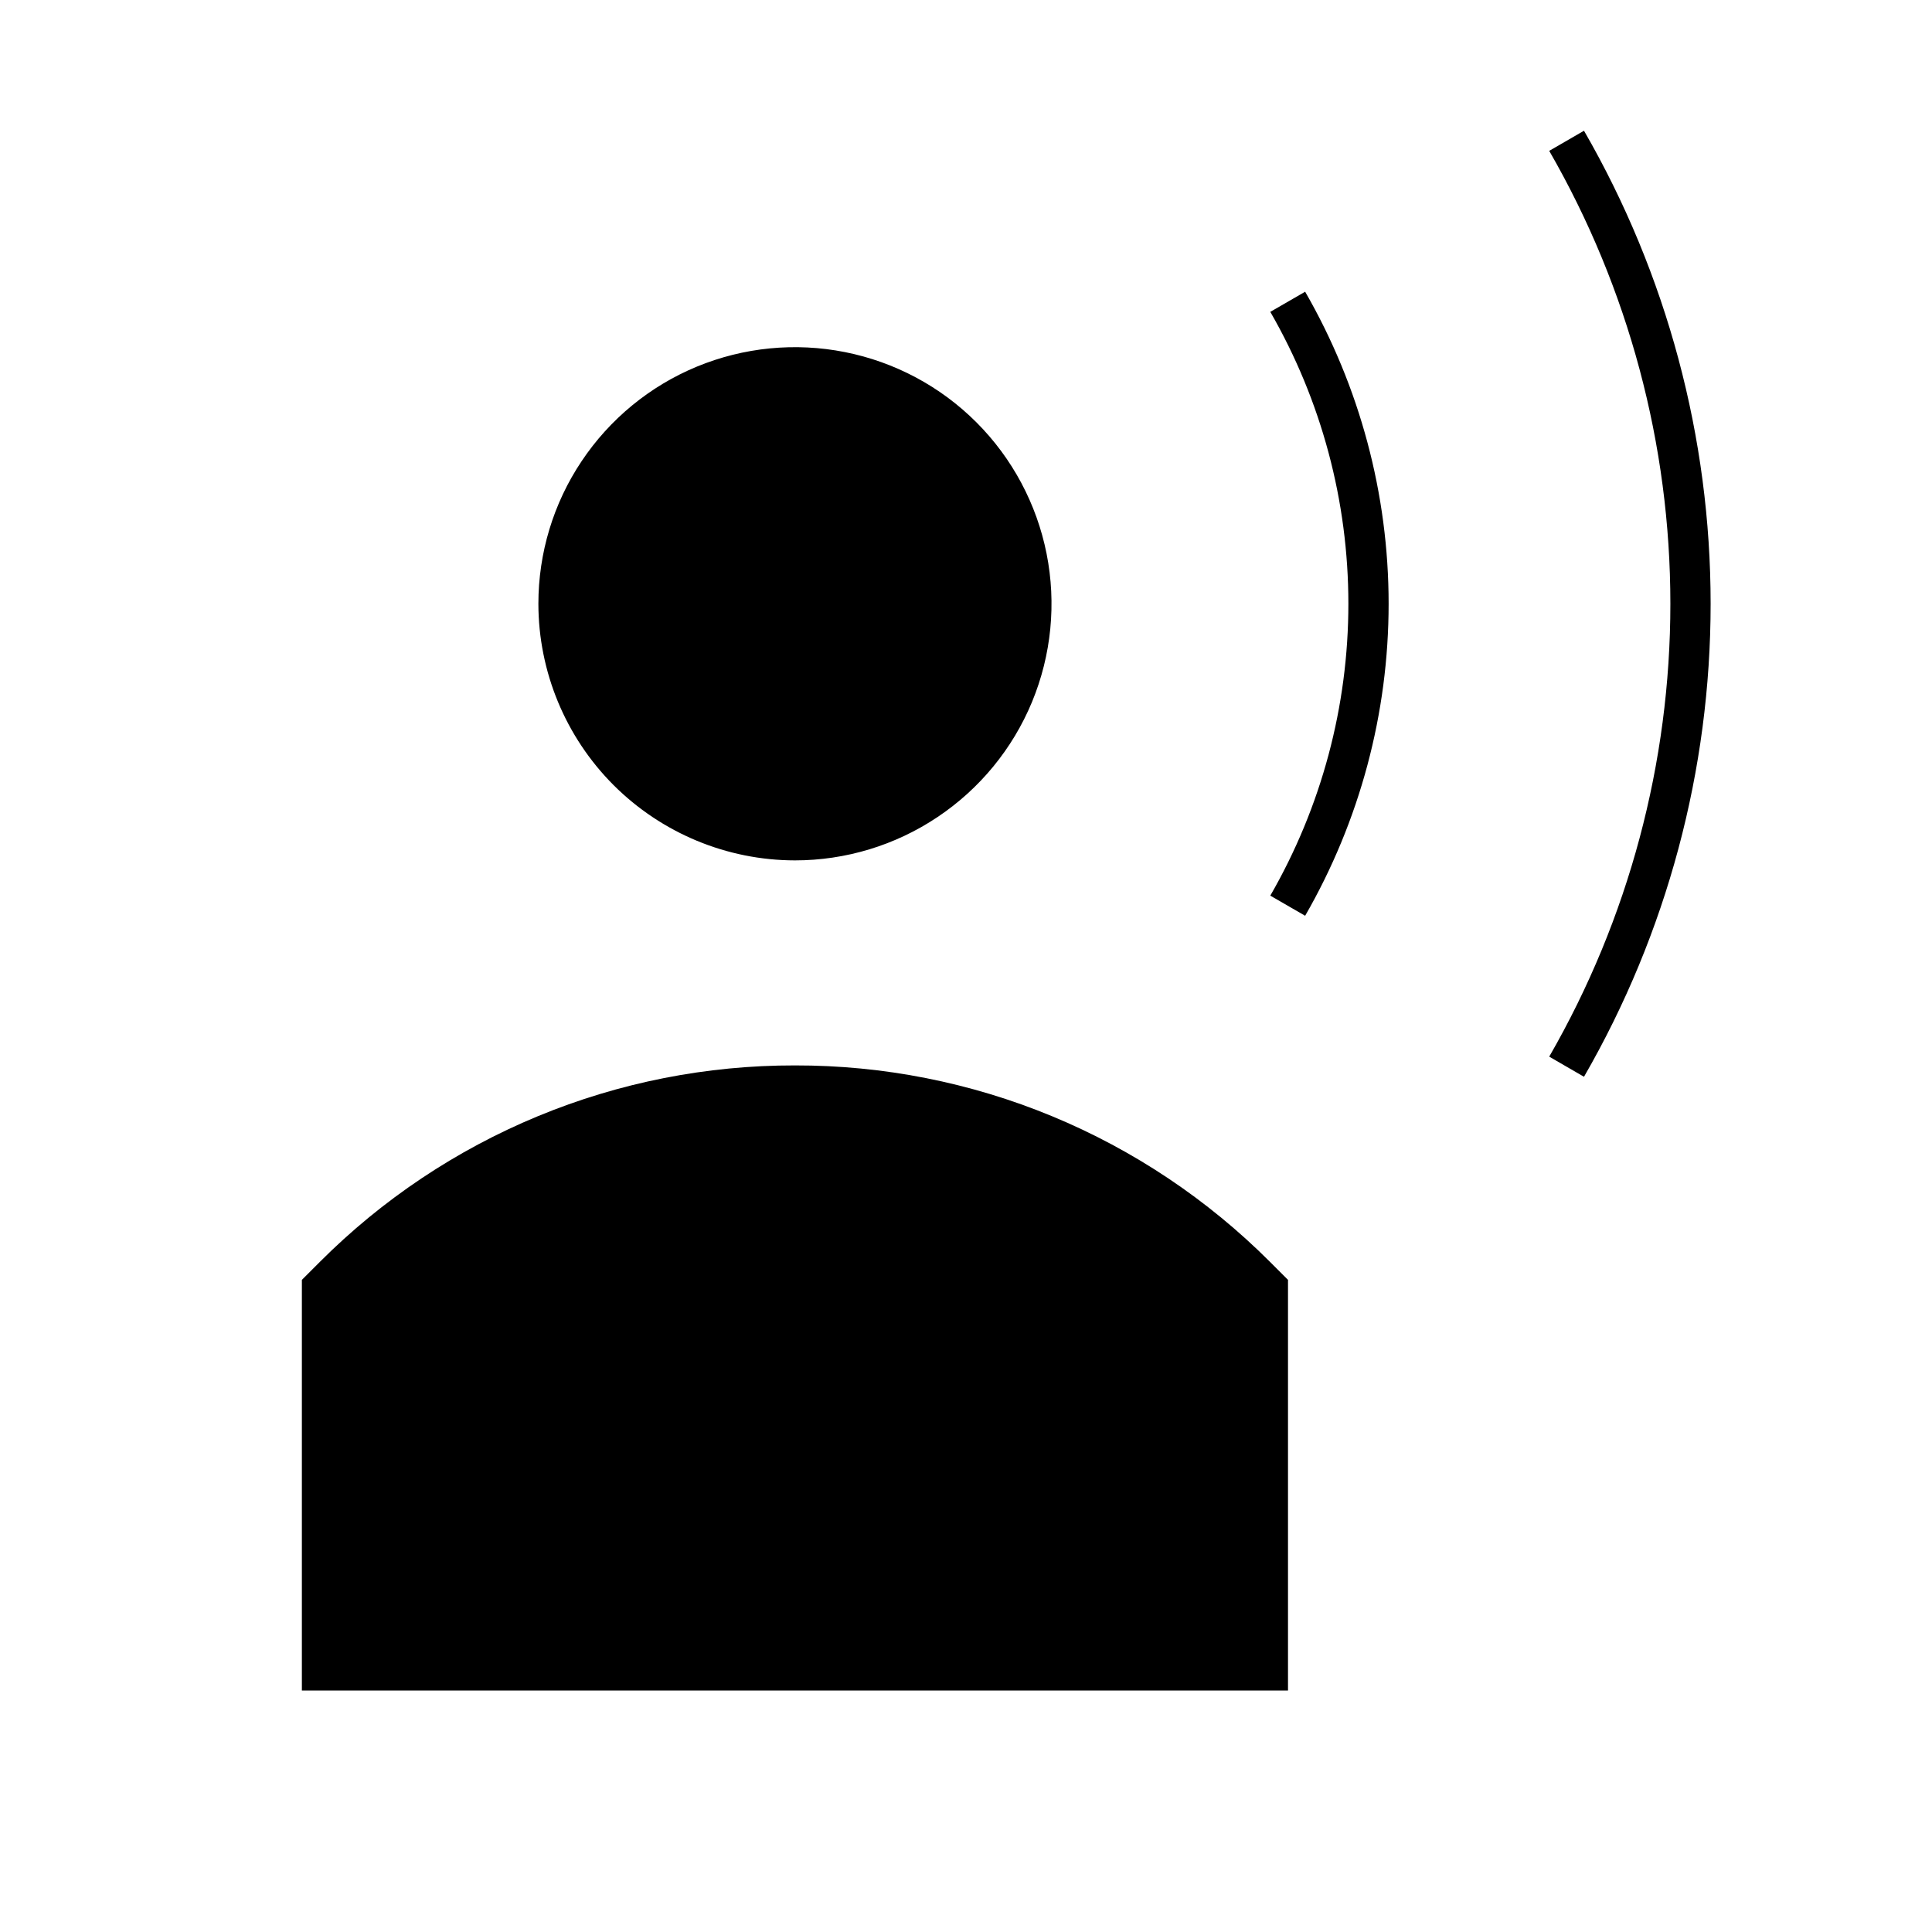 <svg width="24" height="24" viewBox="0 0 24 24" fill="none" xmlns="http://www.w3.org/2000/svg">
<path d="M15.78 3.874C16.416 4.977 16.75 6.227 16.75 7.5C16.75 8.773 16.416 10.023 15.78 11.126L16.213 11.376C16.892 10.197 17.25 8.861 17.25 7.5C17.25 6.139 16.892 4.803 16.213 3.624L15.78 3.874ZM19.677 1.624L19.245 1.874C20.231 3.585 20.75 5.525 20.75 7.5C20.75 9.475 20.231 11.415 19.245 13.126L19.677 13.376C20.708 11.589 21.25 9.563 21.25 7.5C21.25 5.437 20.708 3.411 19.677 1.624ZM9.875 10.688C10.505 10.688 11.122 10.501 11.646 10.15C12.17 9.8 12.579 9.302 12.82 8.72C13.061 8.137 13.124 7.496 13.001 6.878C12.878 6.26 12.575 5.692 12.129 5.246C11.683 4.8 11.115 4.497 10.497 4.374C9.879 4.251 9.238 4.314 8.655 4.555C8.073 4.796 7.575 5.205 7.225 5.729C6.874 6.253 6.688 6.87 6.688 7.5C6.689 8.345 7.025 9.155 7.622 9.753C8.22 10.35 9.03 10.687 9.875 10.688ZM9.875 13.235C8.779 13.233 7.694 13.447 6.681 13.866C5.669 14.285 4.749 14.899 3.974 15.675L3.75 15.899V21H16V15.899L15.776 15.675C15.001 14.9 14.081 14.285 13.069 13.866C12.056 13.447 10.971 13.233 9.875 13.235Z" fill="black"/>
</svg>
